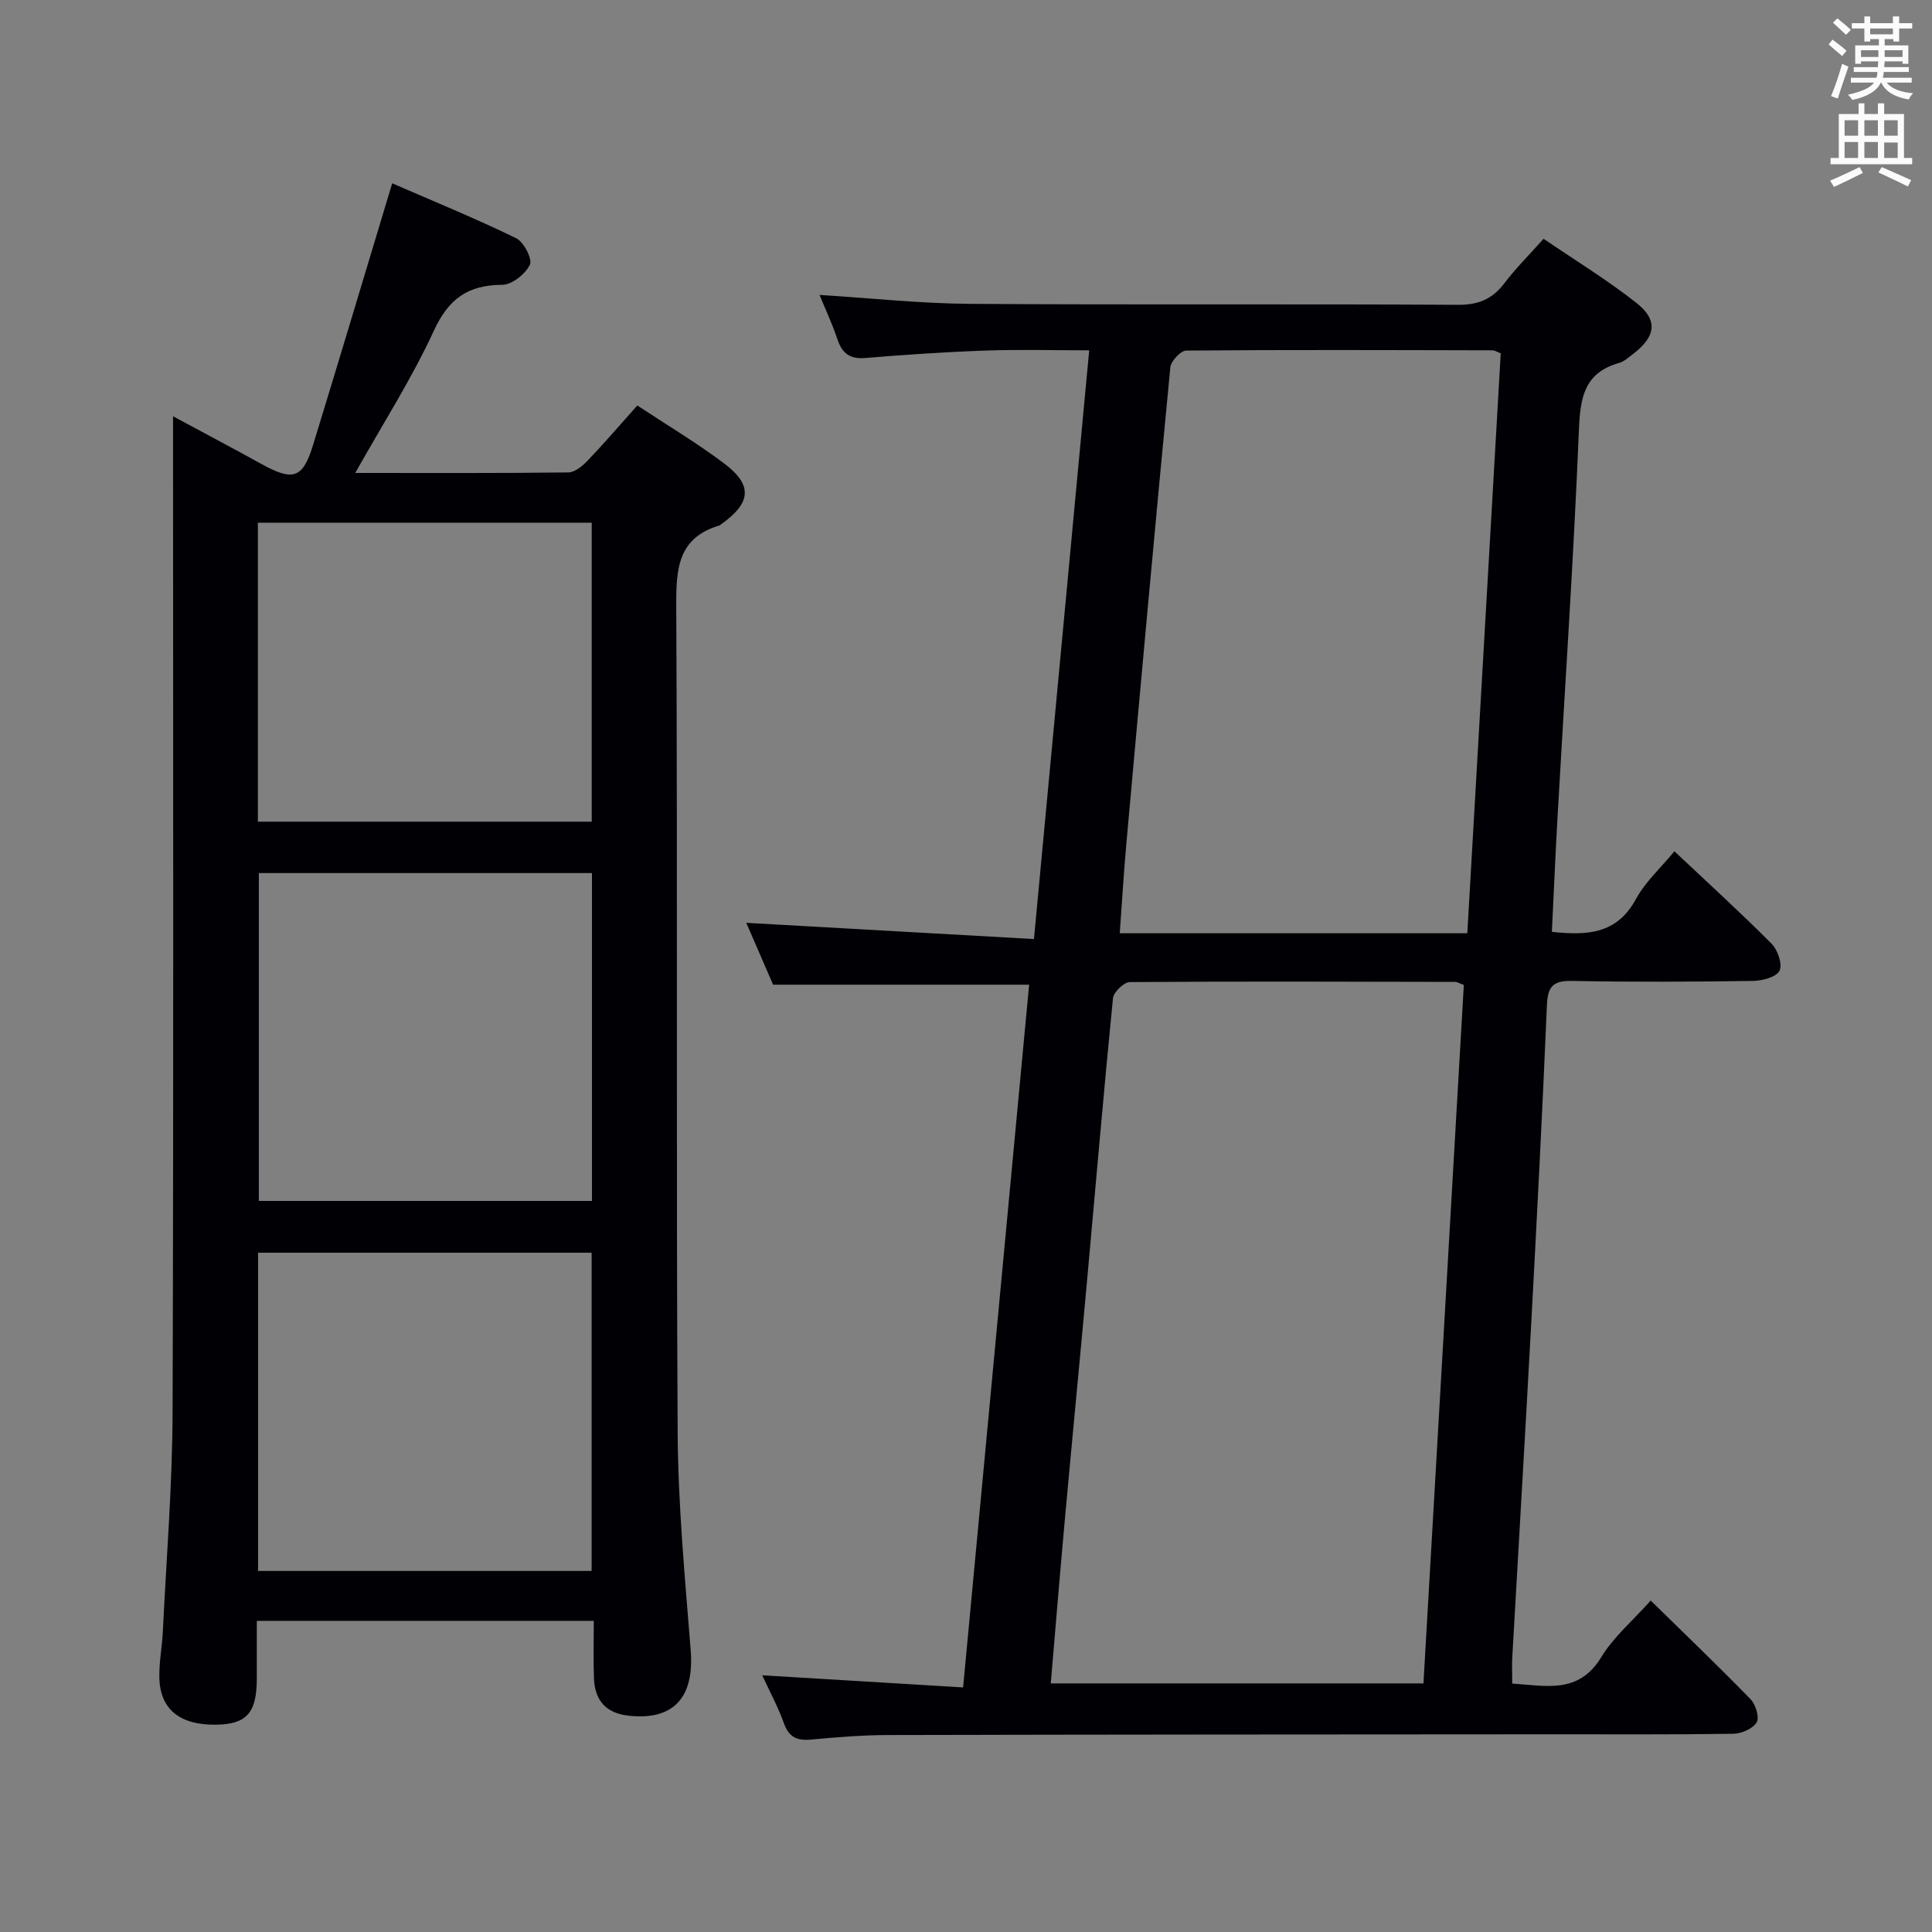 <svg enable-background="new 0 0 400 400" viewBox="0 0 400 400" xmlns="http://www.w3.org/2000/svg"><rect x="0" y="0" width="400" height="400" fill="#808080" stroke="none"/><path d="m157.81 346.85c14.14.85 27.68 1.67 41.59 2.51 4.62-49.15 9.15-97.37 13.67-145.49-17.85 0-35.1 0-53.01 0-1.71-3.93-3.73-8.61-5.55-12.81 19.69 1.11 39.29 2.22 59.56 3.36 3.86-41.11 7.61-81.07 11.44-121.89-7.37 0-14.43-.2-21.47.05-8.3.29-16.6.85-24.88 1.54-3.26.27-4.82-1-5.8-3.93-1.03-3.09-2.43-6.06-3.68-9.13 10.64.66 20.87 1.78 31.12 1.85 33.66.23 67.33 0 100.99.2 4.3.03 7.2-1.18 9.71-4.51 2.3-3.04 5.03-5.74 8.08-9.16 6.51 4.44 13.15 8.49 19.22 13.27 4.53 3.56 4.02 6.98-.65 10.54-.92.71-1.86 1.58-2.92 1.89-7.32 2.06-8.07 7.29-8.34 14.04-1.1 26.74-2.92 53.45-4.43 80.17-.44 7.78-.77 15.57-1.16 23.58 7.13.75 13.4.59 17.4-6.78 1.93-3.56 5.12-6.44 7.97-9.9 6.93 6.53 13.68 12.67 20.12 19.14 1.27 1.28 2.3 4.28 1.64 5.59-.66 1.32-3.55 2.08-5.47 2.11-12.5.18-25 .25-37.49 0-3.98-.08-5.04 1.2-5.2 5.07-.93 22.1-2.08 44.2-3.27 66.29-1.24 22.91-2.61 45.82-3.9 68.72-.09 1.65-.01 3.32-.01 5.4 6.92.41 13.71 2.28 18.44-5.48 2.55-4.19 6.5-7.53 10.23-11.71 7.03 6.89 13.98 13.54 20.68 20.43 1.06 1.09 1.87 3.79 1.25 4.8-.81 1.32-3.15 2.33-4.85 2.35-12.5.19-25 .1-37.5.11-45.83.03-91.66.04-137.49.15-5.31.01-10.64.45-15.93.94-2.92.27-4.62-.5-5.64-3.43-1.16-3.26-2.83-6.32-4.47-9.88zm145.26-142.93c-1.12-.42-1.42-.63-1.73-.63-22.47-.05-44.95-.13-67.42.04-1.22.01-3.36 2.08-3.49 3.34-1.94 19.49-3.59 39.01-5.37 58.52-1.5 16.54-3.11 33.07-4.61 49.6-1.02 11.19-1.93 22.39-2.9 33.74h77.16c2.81-48.44 5.58-96.5 8.36-144.61zm7.64-130.77c-.77-.29-1.23-.62-1.69-.62-21.14-.05-42.28-.13-63.42.05-1.15.01-3.18 2.19-3.3 3.5-3.15 32.73-6.12 65.48-9.07 98.23-.56 6.23-.93 12.48-1.4 18.91h71.96c2.32-40.29 4.62-80.2 6.92-120.07z" fill="#010105"/><path d="m35.83 86.19c6.64 3.58 12.45 6.64 18.2 9.82 6.66 3.69 8.64 3.1 10.79-3.89 5.44-17.75 10.76-35.54 16.38-54.17 8.53 3.71 17.22 7.26 25.65 11.36 1.59.77 3.42 4.32 2.86 5.49-.93 1.93-3.71 4.16-5.73 4.17-7.12.03-11.12 2.9-14.17 9.53-4.55 9.89-10.49 19.14-16.26 29.42 15.28 0 29.7.07 44.12-.11 1.36-.02 2.94-1.34 4.01-2.46 3.43-3.59 6.66-7.36 10.27-11.4 6.2 4.1 12.34 7.75 18 12.02 5.94 4.49 5.57 8.13-.59 12.53-.14.1-.26.24-.41.29-8.55 2.54-8.98 8.85-8.94 16.56.29 57-.03 114 .29 171 .08 15.1 1.5 30.22 2.7 45.29.77 9.72-3.44 14.56-12.74 13.59-4.67-.49-7.12-3.01-7.29-7.83-.14-3.8-.03-7.62-.03-11.82-23.37 0-46.25 0-69.77 0 0 4.06.01 8.01 0 11.96-.01 7.08-2.1 9.44-8.4 9.54-7.53.12-11.66-3.19-11.78-9.78-.06-3.14.56-6.28.72-9.43.73-15.12 1.97-30.24 2.02-45.36.22-66.5.1-133 .1-199.5 0-1.95 0-3.88 0-6.82zm86.73 94.57c-23.09 0-45.98 0-68.97 0v67.88h68.97c0-22.71 0-45.12 0-67.88zm-69.13 144.49h69.06c0-22.17 0-44.03 0-65.89-23.21 0-46.07 0-69.06 0zm-.04-217.03v61.9h69.12c0-20.88 0-41.28 0-61.9-23.06 0-45.82 0-69.12 0z" fill="#010105"/><g fill="#fafbfa"><path d="m378.6 9.2.8-1c.9.7 1.9 1.4 2.9 2.3l-.9 1.1c-1.1-.9-2-1.7-2.8-2.4zm.5 10.7c.9-2.1 1.6-4.3 2.3-6.7.4.2.8.4 1.3.6-.7 2.1-1.5 4.3-2.2 6.6zm.4-15.2.9-.9c1 .8 2 1.6 2.8 2.4l-1 1c-1-.9-1.9-1.8-2.7-2.5zm12.5-1.3h1.2v1.4h2.7v1.1h-2.7v2.7h-1.2v-.5h-1.8v1.3h4.9v3.8h-1.2v-.5h-3.7c0 .4-.1.9-.1 1.2h5.1v1h-5.2c0 .5-.1.9-.2 1.2h6v1h-5.2c1.1 1.3 2.9 2 5.5 2.2-.4.4-.7.8-.9 1.3-2.9-.5-4.8-1.6-5.7-3.5h-.1c-.8 1.7-2.7 2.9-5.9 3.6-.2-.4-.6-.8-.9-1.1 2.8-.6 4.6-1.4 5.4-2.5h-4.8v-1h5.3c.1-.3.2-.7.2-1.2h-4.9v-1h5c0-.4 0-.8.1-1.2h-3.6v.5h-1.2v-3.8h4.9v-1.3h-1.8v.5h-1.2v-2.7h-2.6v-1.1h2.6v-1.4h1.2v1.4h4.7v-1.4zm-6.7 8.4h3.6c0-.4 0-.9 0-1.4h-3.6zm1.9-4.7h4.7v-1.2h-4.7zm6.7 3.3h-3.7v1.4h3.7z"/><path d="m384.7 21.4h1.3v2.2h2.8v-2.2h1.3v2.2h4.1v9.1h1.7v1.3h-16.9v-1.3h1.7v-9.1h4.1v-2.2zm.3 13.2.7 1.2c-1.8.9-3.8 1.9-6 2.9-.2-.4-.5-.8-.8-1.3 2.4-1 4.4-2 6.1-2.8zm-3.1-6.5h2.8v-3.2h-2.8zm0 4.6h2.8v-3.3h-2.8zm4.1-4.6h2.8v-3.2h-2.8zm0 4.6h2.8v-3.3h-2.8zm3.6 1.9c2.1.9 4.1 1.8 6.1 2.7l-.7 1.3c-2.2-1.1-4.2-2-6.1-2.9zm3.3-9.7h-2.8v3.2h2.8zm-2.8 7.8h2.8v-3.2h-2.8z"/></g></svg>